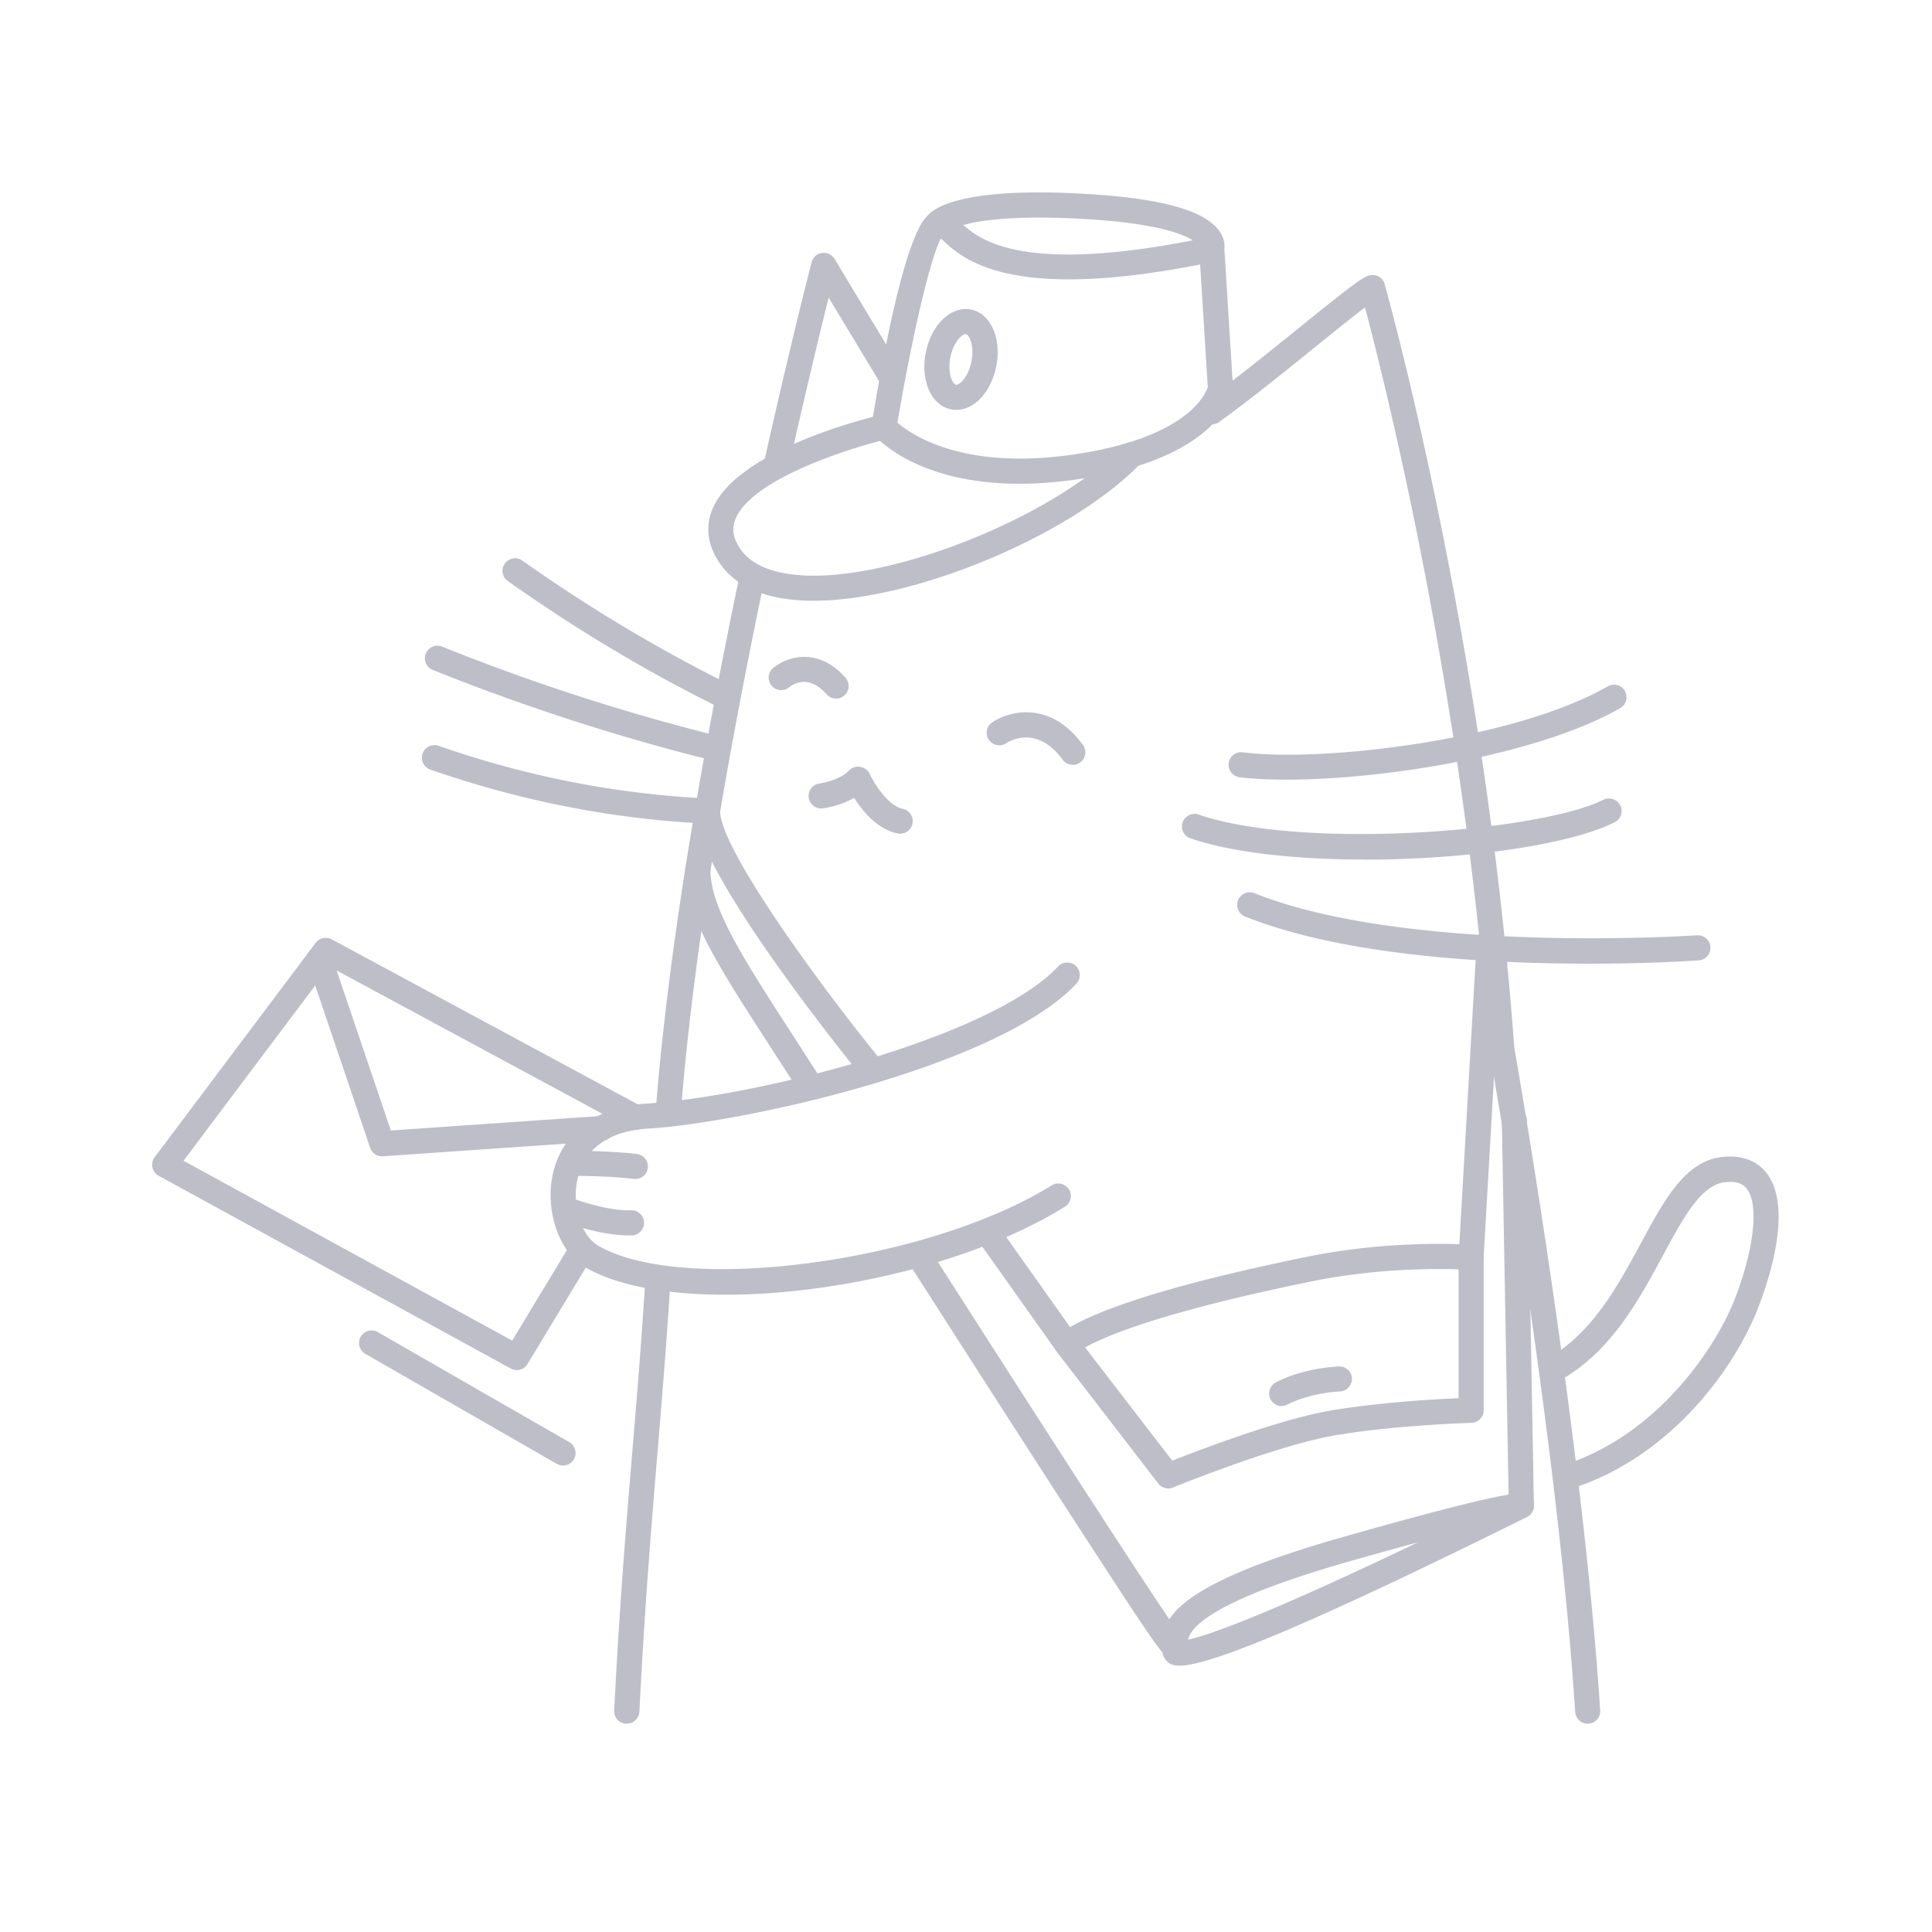 <svg xmlns="http://www.w3.org/2000/svg" width="200" height="200" fill="none"><g fill="#BEBEC9" clip-path="url(#a)"><path d="M64.88 178.44h-.07c-.72-.04-1.27-.65-1.23-1.36.55-10.93 1.24-19.21 1.91-27.22.48-5.71.92-11.11 1.3-17.15.04-.72.67-1.26 1.38-1.22a1.3 1.3 0 0 1 1.22 1.38c-.38 6.07-.83 11.48-1.3 17.2-.67 7.99-1.35 16.25-1.9 27.13-.04.69-.61 1.23-1.3 1.23l-.01.01ZM164.36 178.44c-.68 0-1.25-.53-1.3-1.22-1.84-28.57-8.79-67.97-8.86-68.36 0-.04-.01-.09-.02-.13-2.69-36.89-10.85-69.27-12.88-76.91-1.26.96-3.29 2.6-5.15 4.1-3.24 2.62-6.92 5.59-9.94 7.76-.58.42-1.4.29-1.81-.3-.42-.58-.29-1.4.3-1.81 2.96-2.13 6.6-5.07 9.82-7.67 5.07-4.1 6.45-5.16 7.21-5.38.33-.09.69-.05.99.11.3.16.52.45.62.78.1.36 10.34 36.78 13.42 79.06.33 1.86 7.07 40.42 8.89 68.59.05.72-.5 1.33-1.21 1.38h-.08ZM80.42 49.17a1.294 1.294 0 0 1-1.27-1.58c2.7-12.06 4.84-20.36 4.87-20.44.13-.51.55-.89 1.07-.96.52-.07 1.03.17 1.3.61l7.05 11.68a1.3 1.3 0 0 1-.44 1.78c-.62.37-1.41.17-1.78-.44l-5.44-9.01c-.86 3.45-2.35 9.62-4.09 17.34-.14.6-.67 1.02-1.27 1.02ZM69.16 116.66h-.1c-.72-.05-1.25-.68-1.2-1.4 1.11-14.58 4.03-33.3 8.69-55.64.15-.7.84-1.16 1.54-1.01.7.15 1.15.83 1.01 1.54-4.63 22.22-7.54 40.83-8.64 55.3-.05.68-.62 1.2-1.29 1.2l-.01.01ZM93.18 86.31c-.09 0-.17 0-.26-.03-2.1-.43-3.64-2.33-4.5-3.69-.74.43-1.8.87-3.22 1.09a1.299 1.299 0 1 1-.39-2.57c2.13-.33 3.01-1.27 3.05-1.31.29-.32.74-.49 1.17-.42.43.07.81.34.99.73.39.83 1.85 3.29 3.43 3.62.7.14 1.16.83 1.01 1.53a1.3 1.3 0 0 1-1.27 1.04l-.01.01Z"/><path d="M164.491 99.76c-10.31 0-25.39-.8-35.6-4.88-.67-.27-.99-1.02-.73-1.69.27-.67 1.02-.99 1.69-.73 15.95 6.37 45.52 4.38 45.82 4.36.71-.04 1.34.49 1.39 1.21a1.3 1.3 0 0 1-1.21 1.39c-.47.03-5.01.34-11.36.34ZM141.25 88.98c-6.87 0-13.52-.67-17.99-2.19a1.3 1.3 0 1 1 .84-2.46c10.88 3.71 35.37 1.74 41.88-1.54.64-.32 1.42-.06 1.75.58.32.64.06 1.42-.58 1.75-4.68 2.36-15.55 3.87-25.91 3.87l.01-.01ZM133.17 80.71c-1.84 0-3.48-.08-4.85-.25-.71-.09-1.22-.74-1.13-1.45.09-.71.73-1.22 1.45-1.13 8.58 1.06 28.23-1.34 37.8-6.83.62-.36 1.42-.14 1.77.48.35.62.14 1.42-.48 1.77-8.47 4.86-24.44 7.41-34.56 7.41ZM162.639 154.08a1.305 1.305 0 0 1-.41-2.54c9.41-3.15 15.21-11.89 17.15-16.57 1.84-4.43 2.93-9.93 1.46-11.89-.28-.38-.83-.86-2.27-.7-2.48.28-4.3 3.65-6.41 7.56-2.5 4.63-5.33 9.89-10.53 12.88-.62.36-1.42.15-1.78-.48-.36-.62-.15-1.42.48-1.78 4.56-2.63 7.2-7.54 9.54-11.87 2.46-4.55 4.58-8.49 8.41-8.92 2.55-.28 3.93.78 4.64 1.72 2.98 3.97-.43 12.73-1.14 14.45-2.62 6.31-9.09 14.82-18.72 18.04-.14.05-.28.07-.41.07l-.01.03ZM72.59 85.23h-.07c-9.45-.51-18.86-2.39-27.97-5.56-.68-.24-1.04-.98-.8-1.66.24-.68.98-1.04 1.66-.8 8.88 3.1 18.05 4.92 27.25 5.42A1.3 1.3 0 0 1 73.89 84c-.04.69-.61 1.23-1.3 1.23ZM73.35 78.58c-.1 0-.21-.01-.32-.04-9.5-2.39-19-5.49-28.23-9.19-.67-.27-.99-1.02-.72-1.69.27-.67 1.02-.99 1.69-.72 9.12 3.66 18.51 6.72 27.9 9.08a1.3 1.3 0 0 1-.32 2.56ZM74.76 73.24c-.19 0-.39-.04-.58-.14-7.41-3.68-14.68-8.04-21.61-12.95-.59-.42-.73-1.23-.31-1.81a1.3 1.3 0 0 1 1.81-.31c6.83 4.83 13.98 9.12 21.27 12.74a1.298 1.298 0 0 1-.59 2.46l.01.01ZM75.09 134.03c-6.1 0-11.4-.94-14.72-2.97-2.65-1.69-4.02-6.09-3.07-9.82 1.04-4.09 4.5-6.64 9.5-6.99 10.69-.62 35.639-6.63 42.729-14.2.49-.52 1.31-.55 1.84-.06.52.49.55 1.31.06 1.84-8.14 8.68-34.85 14.46-44.46 15.01-4.93.34-6.61 2.93-7.14 5.03-.74 2.91.42 6.02 1.93 6.98 8.57 5.24 34.12 1.92 47.11-6.14a1.3 1.3 0 1 1 1.37 2.21c-9.26 5.75-23.62 9.11-35.13 9.11h-.02Z"/><path d="M65.09 127.89c-2.83 0-6.1-1.17-6.24-1.23-.67-.25-1.02-.99-.78-1.66.24-.67.99-1.02 1.67-.78.03.01 3.2 1.15 5.59 1.07.7-.03 1.32.54 1.34 1.26.02.72-.54 1.32-1.26 1.34h-.32ZM65.78 122.05c-.05 0-.11 0-.16-.01-2.45-.31-6.12-.32-6.16-.32-.72 0-1.3-.59-1.3-1.3 0-.72.58-1.3 1.3-1.3.16 0 3.86.02 6.47.34.71.09 1.22.74 1.13 1.45-.08.66-.64 1.14-1.29 1.14h.01Z"/><path d="M53.48 141.82c-.21 0-.43-.05-.62-.16l-36.43-19.94a1.31 1.31 0 0 1-.42-1.93L32.68 97.6c.39-.51 1.09-.67 1.66-.36l32.05 17.28c.63.34.87 1.13.53 1.76-.34.63-1.13.87-1.76.53L34.1 100.06 19 120.16l34.02 18.62 6.14-10.15a1.31 1.31 0 0 1 1.79-.44c.61.37.81 1.17.44 1.79l-6.78 11.22c-.24.4-.67.63-1.11.63l-.02-.01Z"/><path d="M39.55 119.7a1.3 1.3 0 0 1-1.23-.88l-6.48-19.14a1.3 1.3 0 0 1 .81-1.65c.68-.23 1.42.14 1.65.81l6.16 18.19 21.66-1.5c.7-.05 1.34.49 1.39 1.21a1.3 1.3 0 0 1-1.21 1.39l-22.66 1.57h-.09ZM121.6 172.02c-.89 0-1.93-1.6-9.53-13.29-4.35-6.7-10.35-16.02-17.83-27.71-.39-.6-.21-1.41.39-1.8.6-.39 1.41-.21 1.8.39 15.67 24.49 22.08 34.29 24.62 38.02 1.55-2.41 6.13-5.16 18.15-8.57 8.61-2.44 14.29-3.9 16.97-4.34l-.7-38.68c-.01-.72.56-1.31 1.28-1.32.74 0 1.31.56 1.32 1.28l.72 39.84c0 .41-.18.79-.49 1.04-.26.2-.58.3-.89.28-.34.02-2.97.29-17.5 4.41-7.9 2.24-17.26 5.57-16.96 8.68.01.15.03.29.03.41 0 .58-.39 1.1-.94 1.26-.16.05-.3.09-.44.09v.01ZM83.7 113.4c-.43 0-.85-.21-1.1-.6-1.01-1.59-1.98-3.08-2.88-4.48-5.48-8.47-8.78-13.59-8.78-18.31 0-.72.58-1.3 1.3-1.3.72 0 1.3.58 1.3 1.3 0 3.95 3.33 9.1 8.36 16.89.91 1.4 1.87 2.9 2.89 4.49.39.61.21 1.41-.4 1.79-.22.14-.46.2-.7.2l.01.02Z"/><path d="M110.461 140.53h-.06c-.4-.02-.75-.25-.98-.57l-8.19-11.55c-.42-.59-.28-1.4.31-1.81.59-.42 1.4-.28 1.81.31l7.43 10.48c2.34-1.4 8.54-4.04 24.69-7.32 6.77-1.37 12.97-1.36 15.6-1.27l1.76-30.71c.04-.72.64-1.27 1.37-1.22.72.04 1.26.66 1.22 1.37l-1.84 31.99c-.02.35-.18.67-.44.9-.26.23-.6.35-.95.32-.08 0-7.8-.54-16.21 1.16-21.05 4.27-24.43 7.36-24.57 7.49-.25.29-.58.43-.96.43h.01ZM90.19 111.89c-.38 0-.75-.16-1.01-.48-1.76-2.17-17.24-21.37-17.24-27.48 0-.72.58-1.3 1.3-1.3.72 0 1.3.58 1.3 1.3 0 3.91 10.22 17.93 16.66 25.84a1.301 1.301 0 0 1-1.01 2.12Z"/><path d="M120.93 154.08c-.39 0-.78-.18-1.03-.51l-10.46-13.58c-.44-.57-.33-1.39.24-1.82.57-.44 1.38-.33 1.82.24l9.85 12.8c2.77-1.1 11.09-4.29 16.49-5.21 4.93-.83 10.65-1.16 13.15-1.26v-14.59c0-.72.58-1.3 1.3-1.3.72 0 1.3.58 1.3 1.3v15.84c0 .7-.56 1.28-1.26 1.3-.08 0-7.85.23-14.05 1.28-6.14 1.04-16.76 5.37-16.86 5.42-.16.07-.33.1-.49.1v-.01Z"/><path d="M132.68 145.56c-.45 0-.89-.24-1.13-.66-.35-.62-.14-1.41.48-1.77.1-.06 2.57-1.45 6.55-1.68.71-.03 1.33.51 1.37 1.22.04.71-.51 1.33-1.22 1.37-3.33.19-5.4 1.33-5.42 1.34-.2.11-.42.17-.64.17l.01.01ZM122.07 172.42c-.88 0-1.15-.31-1.38-.58-.46-.53-.49-1.31-.08-1.91.41-.59 1.22-.74 1.81-.33.08.06.16.12.22.2 1.73-.27 8.51-2.3 34.28-15.09.64-.32 1.42-.06 1.74.59.32.64.06 1.42-.59 1.74-25.99 12.9-33.49 15.39-36 15.39v-.01ZM58.29 151.71a1.4 1.4 0 0 1-.65-.17l-19.82-11.39a1.296 1.296 0 1 1 1.29-2.25l19.82 11.39a1.296 1.296 0 0 1-.65 2.42h.01ZM86.54 72.31c-.36 0-.72-.15-.97-.44-1.85-2.08-3.43-1.08-3.88-.72-.56.45-1.37.37-1.82-.18-.45-.55-.39-1.36.16-1.81 1.31-1.1 4.55-2.32 7.49.99a1.3 1.3 0 0 1-.11 1.84c-.25.22-.56.33-.86.33l-.01-.01ZM111.051 79.17c-.4 0-.8-.18-1.05-.53-2.66-3.64-5.52-1.91-5.84-1.7-.6.39-1.4.23-1.8-.36-.4-.59-.251-1.39.339-1.79 1.77-1.22 6.031-2.3 9.401 2.32.42.58.3 1.39-.28 1.82-.23.17-.5.25-.77.25v-.01ZM84.21 62.19c-.57 0-1.12-.02-1.65-.06-3.76-.29-6.45-1.55-7.99-3.74-1.6-2.27-1.37-4.25-.89-5.51 2.36-6.22 15.99-9.58 17.54-9.94.7-.17 1.4.27 1.56.97.16.7-.27 1.4-.97 1.56-3.83.9-14.11 4.15-15.7 8.33-.38 1-.2 1.99.58 3.09 1.08 1.53 3.12 2.42 6.07 2.65 9.44.73 26.31-6.01 33.45-13.37.5-.52 1.32-.53 1.84-.03s.53 1.32.03 1.84c-7.3 7.52-23.48 14.21-33.86 14.21h-.01Z"/><path d="M105.529 50.08c-10.67 0-14.83-4.8-15.02-5.04-.24-.29-.35-.67-.29-1.05 2.1-12.69 4.04-19.96 5.78-21.65.77-.92 3.86-2.94 15.89-2.3 8.31.44 13.03 1.76 14.45 4.04.41.66.48 1.31.4 1.81l.03.2.87 14.01c0 .09 0 .18-.01.27-.04.29-1.23 7.17-16.39 9.29-2.08.29-3.97.42-5.7.42h-.01Zm-12.63-6.33c1.41 1.23 6.71 4.91 17.97 3.34 11.98-1.68 13.92-6.27 14.16-7.02l-.79-12.69c-19.78 3.89-24.58-.58-26.65-2.52-.06-.06-.12-.11-.19-.17-1.18 2.17-3.16 11.09-4.5 19.06Zm6.82-20.46c1.97 1.77 6.63 4.93 23.76 1.59-1.14-.73-4.1-1.84-11.72-2.24-6.69-.35-10.23.15-12.04.65Z"/><path d="M99 42.43c-.18 0-.36-.02-.54-.05-1.08-.21-1.96-1.05-2.42-2.3-.38-1.04-.46-2.32-.2-3.59.57-2.9 2.62-4.85 4.671-4.45 2.05.41 3.2 2.99 2.62 5.89-.25 1.27-.81 2.42-1.56 3.24-.75.82-1.66 1.26-2.57 1.26Zm.95-7.84c-.4 0-1.26.87-1.57 2.4-.16.8-.12 1.6.09 2.19.15.41.35.62.48.65.13.03.4-.09.69-.41.431-.47.761-1.19.921-1.99.32-1.6-.2-2.76-.58-2.84h-.05.02Z"/></g><defs><clipPath id="a"><path fill="#fff" d="M0 0h200v200H0z"/></clipPath></defs></svg>